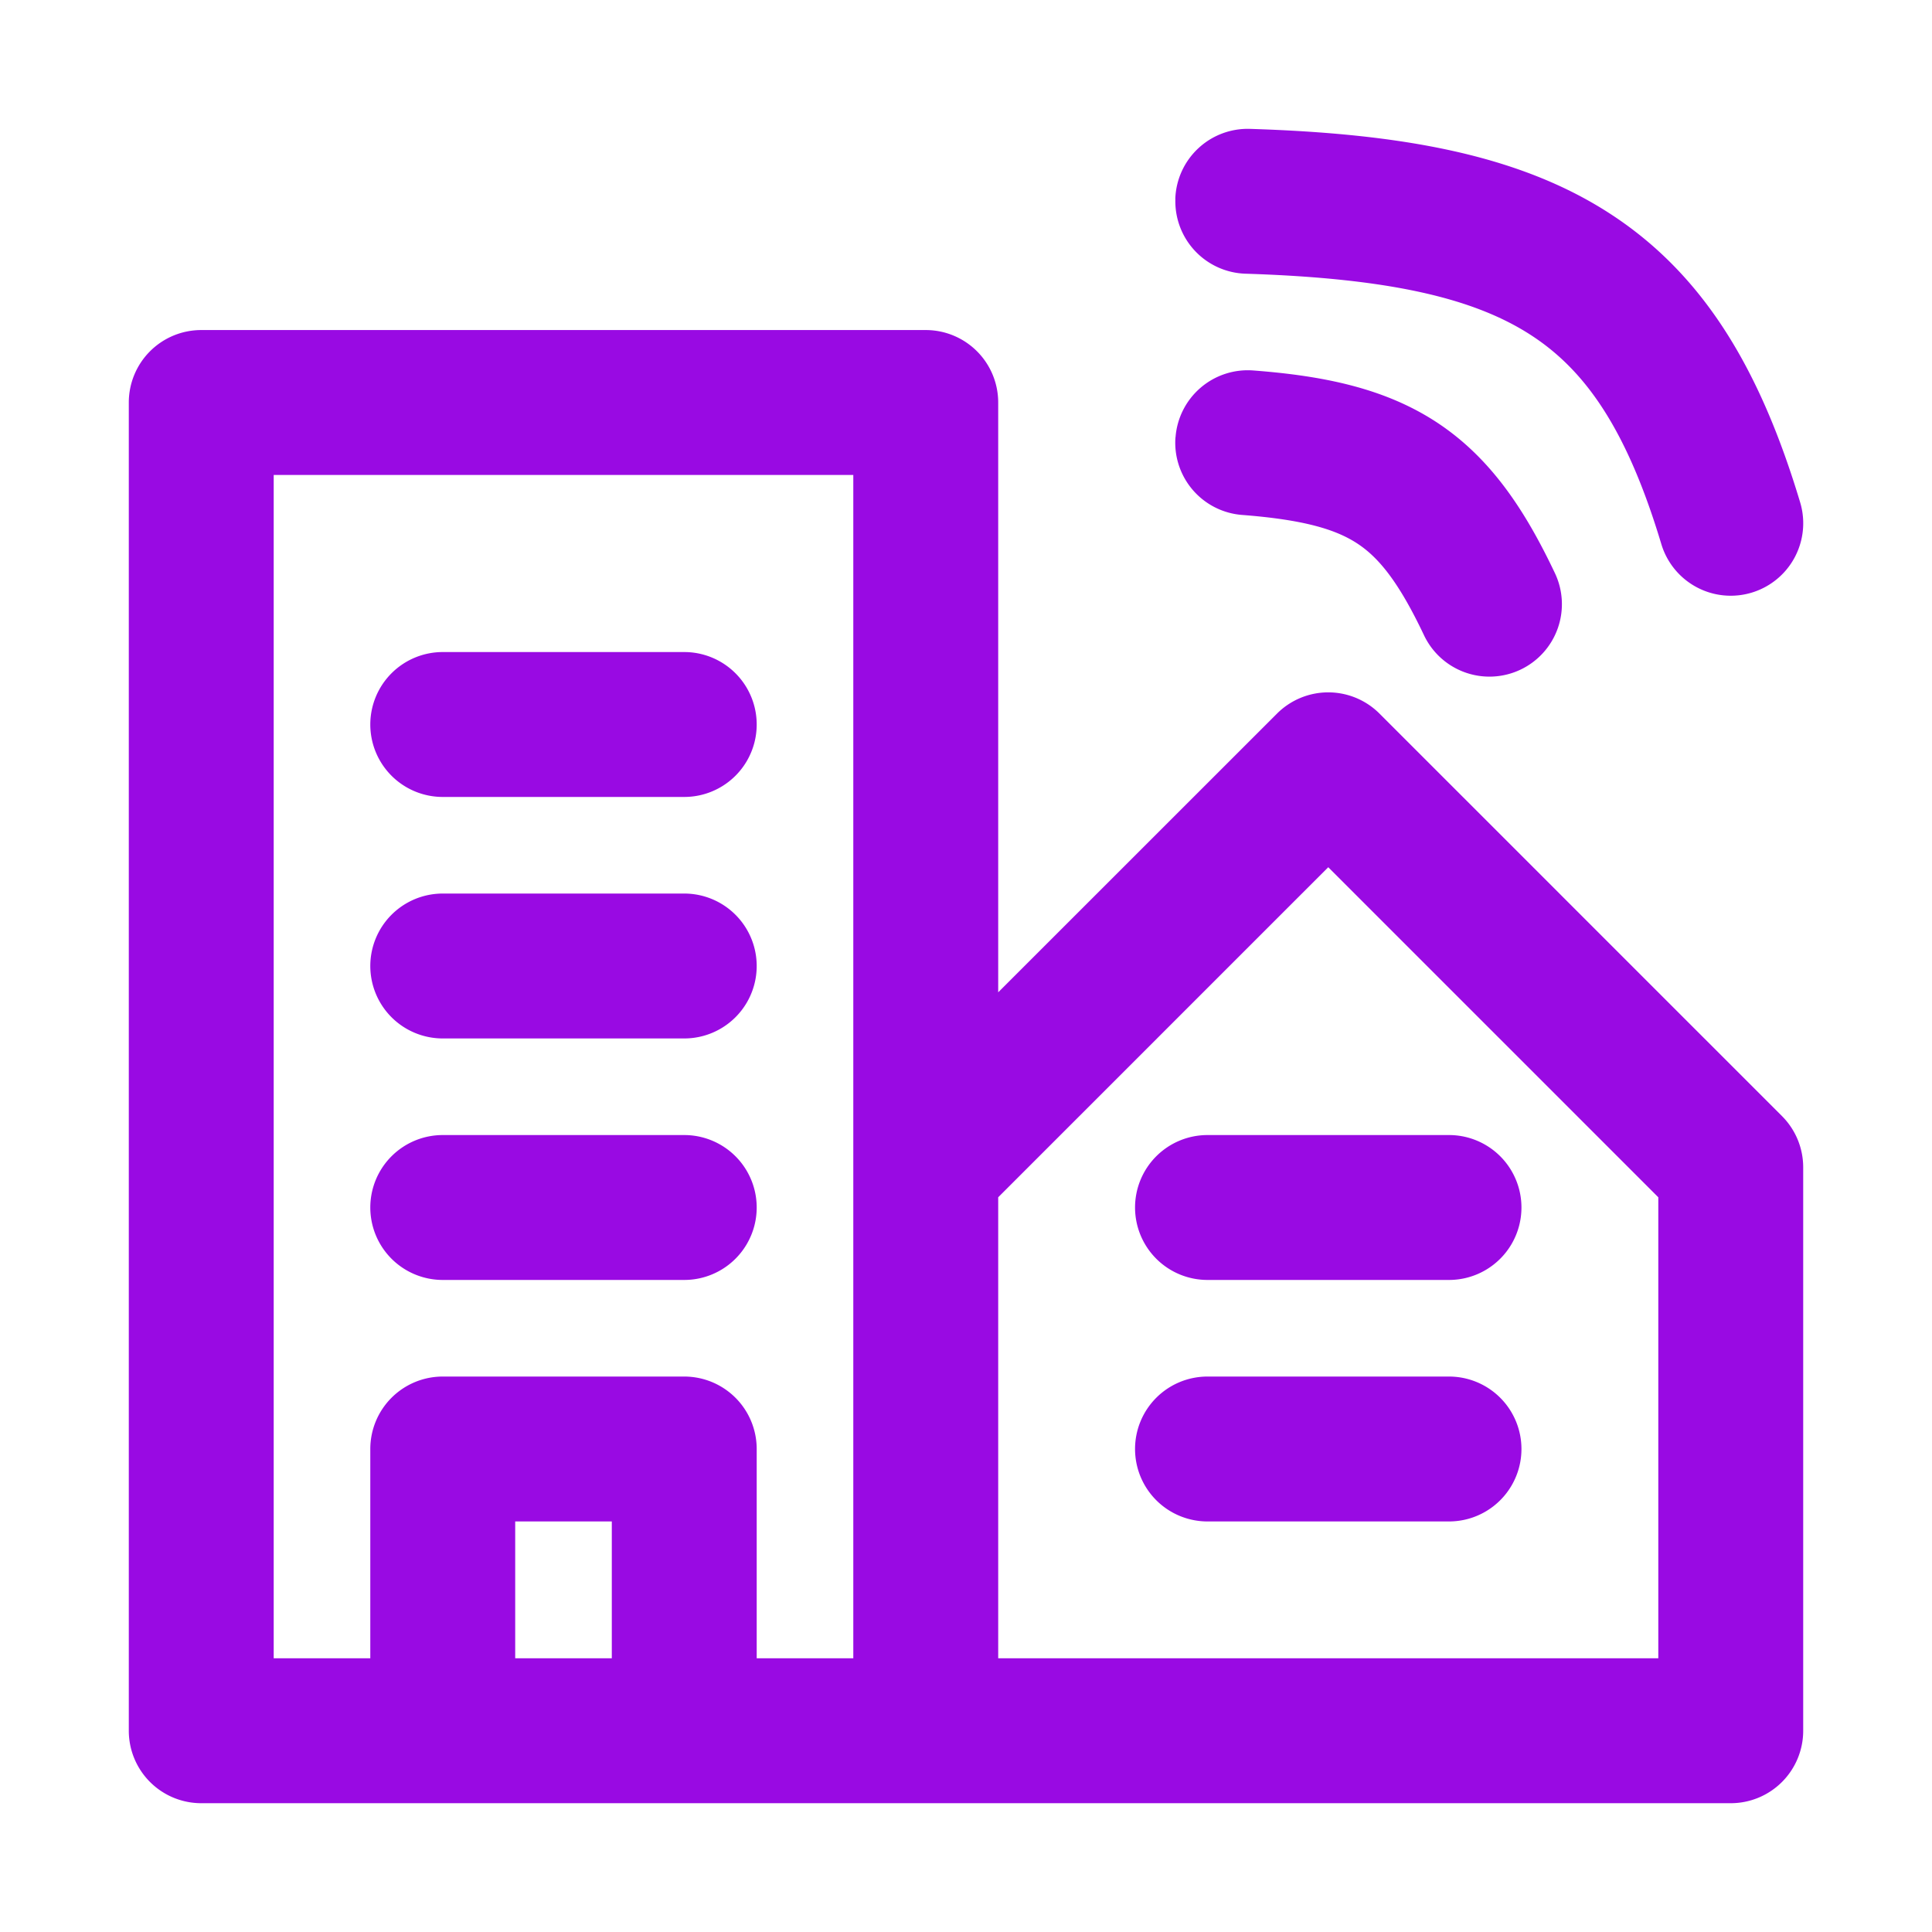 <?xml version="1.0" encoding="UTF-8"?>
<svg xmlns="http://www.w3.org/2000/svg" fill="none" viewBox="0 0 24 24"><path fill="#1E1E20" fill-rule="evenodd" d="M14.6 2.471a.9.9 0 0 1 .929-.87c1.847.058 3.33.309 4.48 1.059 1.186.773 1.87 1.975 2.353 3.58a.9.9 0 0 1-1.724.52c-.423-1.407-.93-2.147-1.612-2.592-.718-.469-1.78-.712-3.555-.768a.9.9 0 0 1-.87-.929zM1.6 5a.9.9 0 0 1 .9-.9h9a.9.9 0 0 1 .9.9v7.327l3.464-3.463a.9.9 0 0 1 1.272 0l5 5a.9.9 0 0 1 .264.636v7a.9.9 0 0 1-.9.9h-19a.9.9 0 0 1-.9-.9V5zm10.8 9.873V20.6h8.2v-5.727l-4.1-4.1-4.1 4.1zM10.6 20.6V5.9H3.4v14.7h1.2V18a.9.9 0 0 1 .9-.9h3a.9.9 0 0 1 .9.9v2.6h1.2zm-3 0v-1.7H6.4v1.7h1.2zm7.003-15.168a.9.9 0 0 1 .965-.83c.883.067 1.649.224 2.299.657.656.438 1.078 1.08 1.446 1.855a.9.9 0 1 1-1.626.772c-.313-.66-.56-.957-.818-1.129-.264-.176-.658-.3-1.437-.36a.9.9 0 0 1-.83-.965zM4.6 9a.9.9 0 0 1 .9-.9h3a.9.9 0 0 1 0 1.8h-3a.9.9 0 0 1-.9-.9zm0 3a.9.9 0 0 1 .9-.9h3a.9.9 0 0 1 0 1.8h-3a.9.9 0 0 1-.9-.9zm0 3a.9.9 0 0 1 .9-.9h3a.9.9 0 0 1 0 1.8h-3a.9.9 0 0 1-.9-.9zm9.5 0a.9.9 0 0 1 .9-.9h3a.9.9 0 0 1 0 1.8h-3a.9.9 0 0 1-.9-.9zm0 3a.9.9 0 0 1 .9-.9h3a.9.9 0 0 1 0 1.8h-3a.9.9 0 0 1-.9-.9z" clip-rule="evenodd" style="fill: #990ae3;"/></svg>
